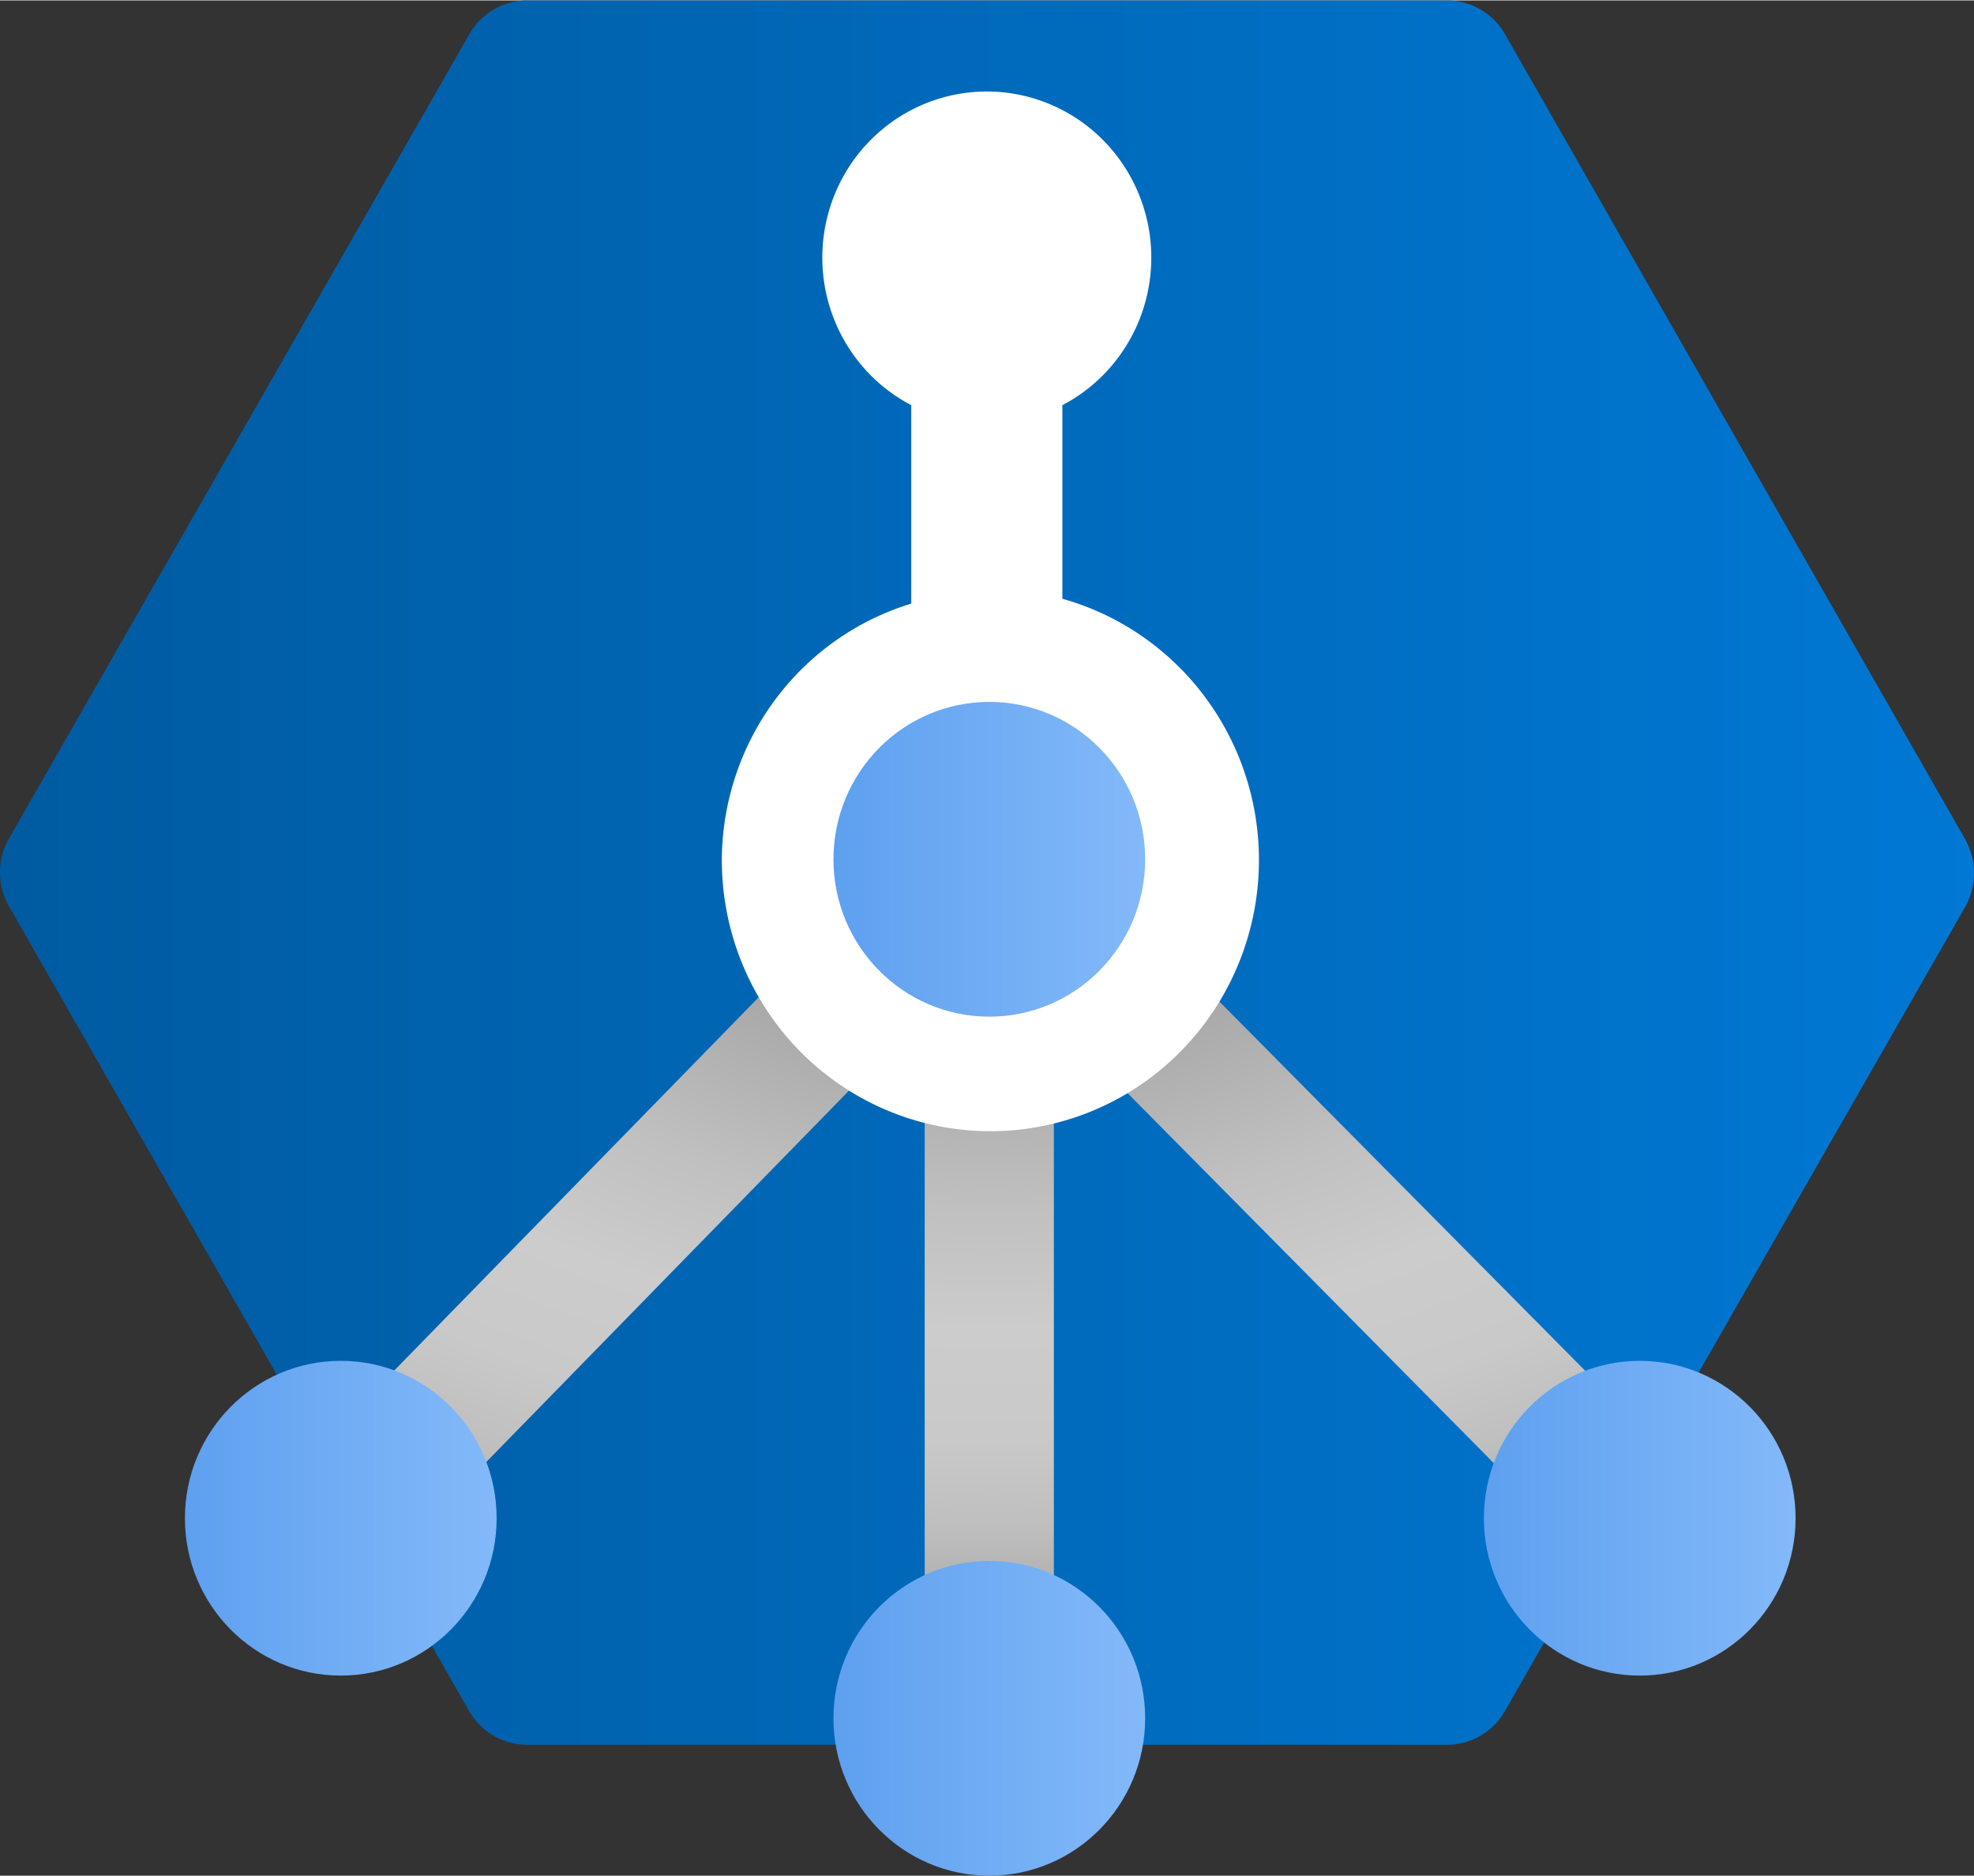 <?xml version="1.0" encoding="UTF-8" standalone="no"?>
<!-- Generated by Microsoft Visio, SVG Export Application Gateways for Containers.svg Page-1 -->

<svg
   xmlns:dc="http://purl.org/dc/elements/1.1/"
   xmlns:cc="http://creativecommons.org/ns#"
   xmlns:rdf="http://www.w3.org/1999/02/22-rdf-syntax-ns#"
   xmlns:svg="http://www.w3.org/2000/svg"
   xmlns="http://www.w3.org/2000/svg"
   xmlns:xlink="http://www.w3.org/1999/xlink"
   xmlns:sodipodi="http://sodipodi.sourceforge.net/DTD/sodipodi-0.dtd"
   xmlns:inkscape="http://www.inkscape.org/namespaces/inkscape"
   width="0.787in"
   height="0.748in"
   viewBox="0 0 56.693 53.86"
   xml:space="preserve"
   class="st7"
   version="1.1"
   id="svg86"
   sodipodi:docname="Application Gateways for Containers.svg"
   style="font-size:12px;overflow:visible;color-interpolation-filters:sRGB;fill:none;fill-rule:evenodd;stroke-linecap:square;stroke-miterlimit:3"
   inkscape:version="0.92.5 (2060ec1f9f, 2020-04-08)"><rect x="0" y="0" width="56.693" height="53.86" fill="#333333" stroke="none"/><sodipodi:namedview
   pagecolor="#ffffff"
   bordercolor="#666666"
   borderopacity="1"
   objecttolerance="10"
   gridtolerance="10"
   guidetolerance="10"
   inkscape:pageopacity="0"
   inkscape:pageshadow="2"
   inkscape:window-width="640"
   inkscape:window-height="480"
   id="namedview88"
   showgrid="false"
   inkscape:zoom="1.4523234"
   inkscape:cx="37.799944"
   inkscape:cy="35.894611"
   inkscape:window-x="0"
   inkscape:window-y="0"
   inkscape:window-maximized="0"
   inkscape:current-layer="svg86" />
	<style
   type="text/css"
   id="style2">
	<![CDATA[
		.st1 {fill:url(#grad0-6)}
		.st2 {stroke:none;stroke-linecap:butt;stroke-width:34}
		.st3 {fill:url(#grad4-11);stroke:none;stroke-linecap:butt;stroke-width:34}
		.st4 {fill:url(#grad0-15);stroke:none;stroke-linecap:butt;stroke-width:34}
		.st5 {fill:#ffffff;stroke:none;stroke-linecap:butt;stroke-width:34}
		.st6 {fill:url(#grad0-21);stroke:none;stroke-linecap:butt;stroke-width:34}
		.st7 {fill:none;fill-rule:evenodd;font-size:12px;overflow:visible;stroke-linecap:square;stroke-miterlimit:3}
	]]>
	</style>

	<defs
   id="Patterns_And_Gradients">
		<linearGradient
   id="grad0-6"
   x1="-0.003"
   y1="76.347"
   x2="53.292"
   y2="76.347"
   gradientTransform="scale(1.064,0.94)"
   gradientUnits="userSpaceOnUse">
			<stop
   offset="0"
   stop-color="#005ba1"
   stop-opacity="1"
   id="stop4" />
			<stop
   offset="1"
   stop-color="#0078d4"
   stop-opacity="1"
   id="stop6" />
		</linearGradient>
		<radialGradient
   id="grad4-11"
   cx="16.137"
   cy="118.541"
   r="35.502"
   gradientTransform="scale(1.238,0.808)"
   fx="16.137"
   fy="118.541"
   gradientUnits="userSpaceOnUse">
			<stop
   offset="0"
   stop-color="#808080"
   stop-opacity="1"
   id="stop9" />
			<stop
   offset="0.19"
   stop-color="#a1a1a1"
   stop-opacity="1"
   id="stop11" />
			<stop
   offset="0.4"
   stop-color="#c0c0c0"
   stop-opacity="1"
   id="stop13" />
			<stop
   offset="0.52"
   stop-color="#cccccc"
   stop-opacity="1"
   id="stop15" />
			<stop
   offset="0.63"
   stop-color="#c9c9c9"
   stop-opacity="1"
   id="stop17" />
			<stop
   offset="0.715"
   stop-color="#bfbfbf"
   stop-opacity="1"
   id="stop19" />
			<stop
   offset="0.785"
   stop-color="#afafaf"
   stop-opacity="1"
   id="stop21" />
			<stop
   offset="0.85"
   stop-color="#999999"
   stop-opacity="1"
   id="stop23" />
			<stop
   offset="0.91"
   stop-color="#808080"
   stop-opacity="1"
   id="stop25" />
		</radialGradient>
		<linearGradient
   id="grad0-15"
   x1="0"
   y1="0"
   x2="1"
   y2="0"
   gradientTransform="rotate(-90,0.5,0.5)">
			<stop
   offset="0"
   stop-color="#5ea0ef"
   stop-opacity="1"
   id="stop28" />
			<stop
   offset="1"
   stop-color="#83b9f9"
   stop-opacity="1"
   id="stop30" />
		</linearGradient>
		<linearGradient
   id="grad0-21"
   x1="0"
   y1="112.281"
   x2="8.995"
   y2="112.281"
   gradientTransform="scale(0.995,1.005)"
   gradientUnits="userSpaceOnUse">
			<stop
   offset="0"
   stop-color="#5ea0ef"
   stop-opacity="1"
   id="stop33" />
			<stop
   offset="1"
   stop-color="#83b9f9"
   stop-opacity="1"
   id="stop35" />
		</linearGradient>
	<linearGradient
   inkscape:collect="always"
   xlink:href="#grad0-15"
   id="linearGradient4601"
   gradientTransform="scale(0.995,1.005)"
   x1="0"
   y1="112.281"
   x2="8.995"
   y2="112.281"
   gradientUnits="userSpaceOnUse" /><linearGradient
   inkscape:collect="always"
   xlink:href="#grad0-15"
   id="linearGradient4603"
   gradientTransform="scale(0.995,1.005)"
   x1="0"
   y1="112.281"
   x2="8.995"
   y2="112.281"
   gradientUnits="userSpaceOnUse" /><linearGradient
   inkscape:collect="always"
   xlink:href="#grad0-15"
   id="linearGradient4605"
   gradientTransform="scale(0.995,1.005)"
   x1="0"
   y1="112.281"
   x2="8.995"
   y2="112.281"
   gradientUnits="userSpaceOnUse" /></defs>
	<g
   id="g84"
   transform="translate(-33.997,-33.998)">
		<title
   id="title39">Page-1</title>
		<g
   id="group19408-1"
   transform="translate(34,-34.016)">
			<title
   id="title41">Application Gateways for Containers.19408</title>
			<g
   id="group19409-2">
				<title
   id="title43">Sheet.19409</title>
				<g
   id="shape19410-3"
   transform="translate(0,-3.756)">
					<title
   id="title45">Sheet.19410</title>
					<path
   d="M 56.69,96.83 A 1.95,1.969 -180 0 0 56.44,95.87 L 43.22,72.74 A 1.924,1.943 -180 0 0 41.57,71.77 H 15.13 a 1.924,1.943 -180 0 0 -1.66,0.98 L 0.25,95.85 a 1.928,1.947 -180 0 0 0,1.93 l 13.22,23.12 a 1.924,1.943 -180 0 0 1.66,0.97 h 26.44 a 1.924,1.943 -180 0 0 1.65,-0.97 L 56.44,97.8 a 1.94,1.959 -180 0 0 0.25,-0.97 z"
   class="st1"
   id="path47"
   inkscape:connector-curvature="0"
   style="fill:url(#grad0-6)" />
					<path
   d="M 56.69,96.83 A 1.95,1.969 -180 0 0 56.44,95.87 L 43.22,72.74 A 1.924,1.943 -180 0 0 41.57,71.77 H 15.13 a 1.924,1.943 -180 0 0 -1.66,0.98 L 0.25,95.85 a 1.928,1.947 -180 0 0 0,1.93 l 13.22,23.12 a 1.924,1.943 -180 0 0 1.66,0.97 h 26.44 a 1.924,1.943 -180 0 0 1.65,-0.97 L 56.44,97.8 a 1.94,1.959 -180 0 0 0.25,-0.97"
   class="st2"
   id="path49"
   inkscape:connector-curvature="0"
   style="stroke:none;stroke-width:34;stroke-linecap:butt" />
				</g>
				<g
   id="shape19411-8"
   transform="translate(8.464,-4.52)">
					<title
   id="title52">Sheet.19411</title>
					<path
   d="M 39.94,114.8 21.8,96.49 v -0.2 h -0.19 l -0.35,-0.35 -0.35,0.35 h -1.84 l -0.5,-0.5 -18.57,19.02 2.64,2.63 15.45,-15.82 v 20.25 h 3.71 v -20.09 l 15.51,15.67 z"
   class="st3"
   id="path54"
   inkscape:connector-curvature="0"
   style="fill:url(#grad4-11);stroke:none;stroke-width:34;stroke-linecap:butt" />
				</g>
				<g
   id="shape19412-12"
   transform="translate(23.934)">
					<title
   id="title57">Sheet.19412</title>
					<ellipse
   cx="4.476"
   cy="117.354"
   rx="4.476"
   ry="4.52"
   class="st4"
   id="ellipse59"
   style="fill:url(#linearGradient4601);stroke:none;stroke-width:34;stroke-linecap:butt" />
				</g>
				<g
   id="shape19413-16"
   transform="translate(20.728,-22.951)">
					<title
   id="title62">Sheet.19413</title>
					<path
   d="m 0,115.6 a 7.713,7.789 -180 1 0 9.78,-7.45 v -5.56 a 4.724,4.771 -180 1 0 -4.34,0 v 5.7 A 7.653,7.729 -180 0 0 0,115.6 Z"
   class="st5"
   id="path64"
   inkscape:connector-curvature="0"
   style="fill:#ffffff;stroke:none;stroke-width:34;stroke-linecap:butt" />
				</g>
				<g
   id="shape19414-18"
   transform="translate(23.934,-24.672)">
					<title
   id="title67">Sheet.19414</title>
					<ellipse
   cx="4.476"
   cy="117.354"
   rx="4.476"
   ry="4.52"
   class="st6"
   id="ellipse69"
   style="fill:url(#grad0-21);stroke:none;stroke-width:34;stroke-linecap:butt" />
				</g>
				<g
   id="shape19415-22"
   transform="translate(5.308,-5.747)">
					<title
   id="title72">Sheet.19415</title>
					<ellipse
   cx="4.476"
   cy="117.354"
   rx="4.476"
   ry="4.52"
   class="st4"
   id="ellipse74"
   style="fill:url(#linearGradient4603);stroke:none;stroke-width:34;stroke-linecap:butt" />
				</g>
				<g
   id="shape19416-25"
   transform="translate(42.614,-5.747)">
					<title
   id="title77">Sheet.19416</title>
					<ellipse
   cx="4.476"
   cy="117.354"
   rx="4.476"
   ry="4.52"
   class="st4"
   id="ellipse79"
   style="fill:url(#linearGradient4605);stroke:none;stroke-width:34;stroke-linecap:butt" />
				</g>
			</g>
		</g>
	</g>
</svg>